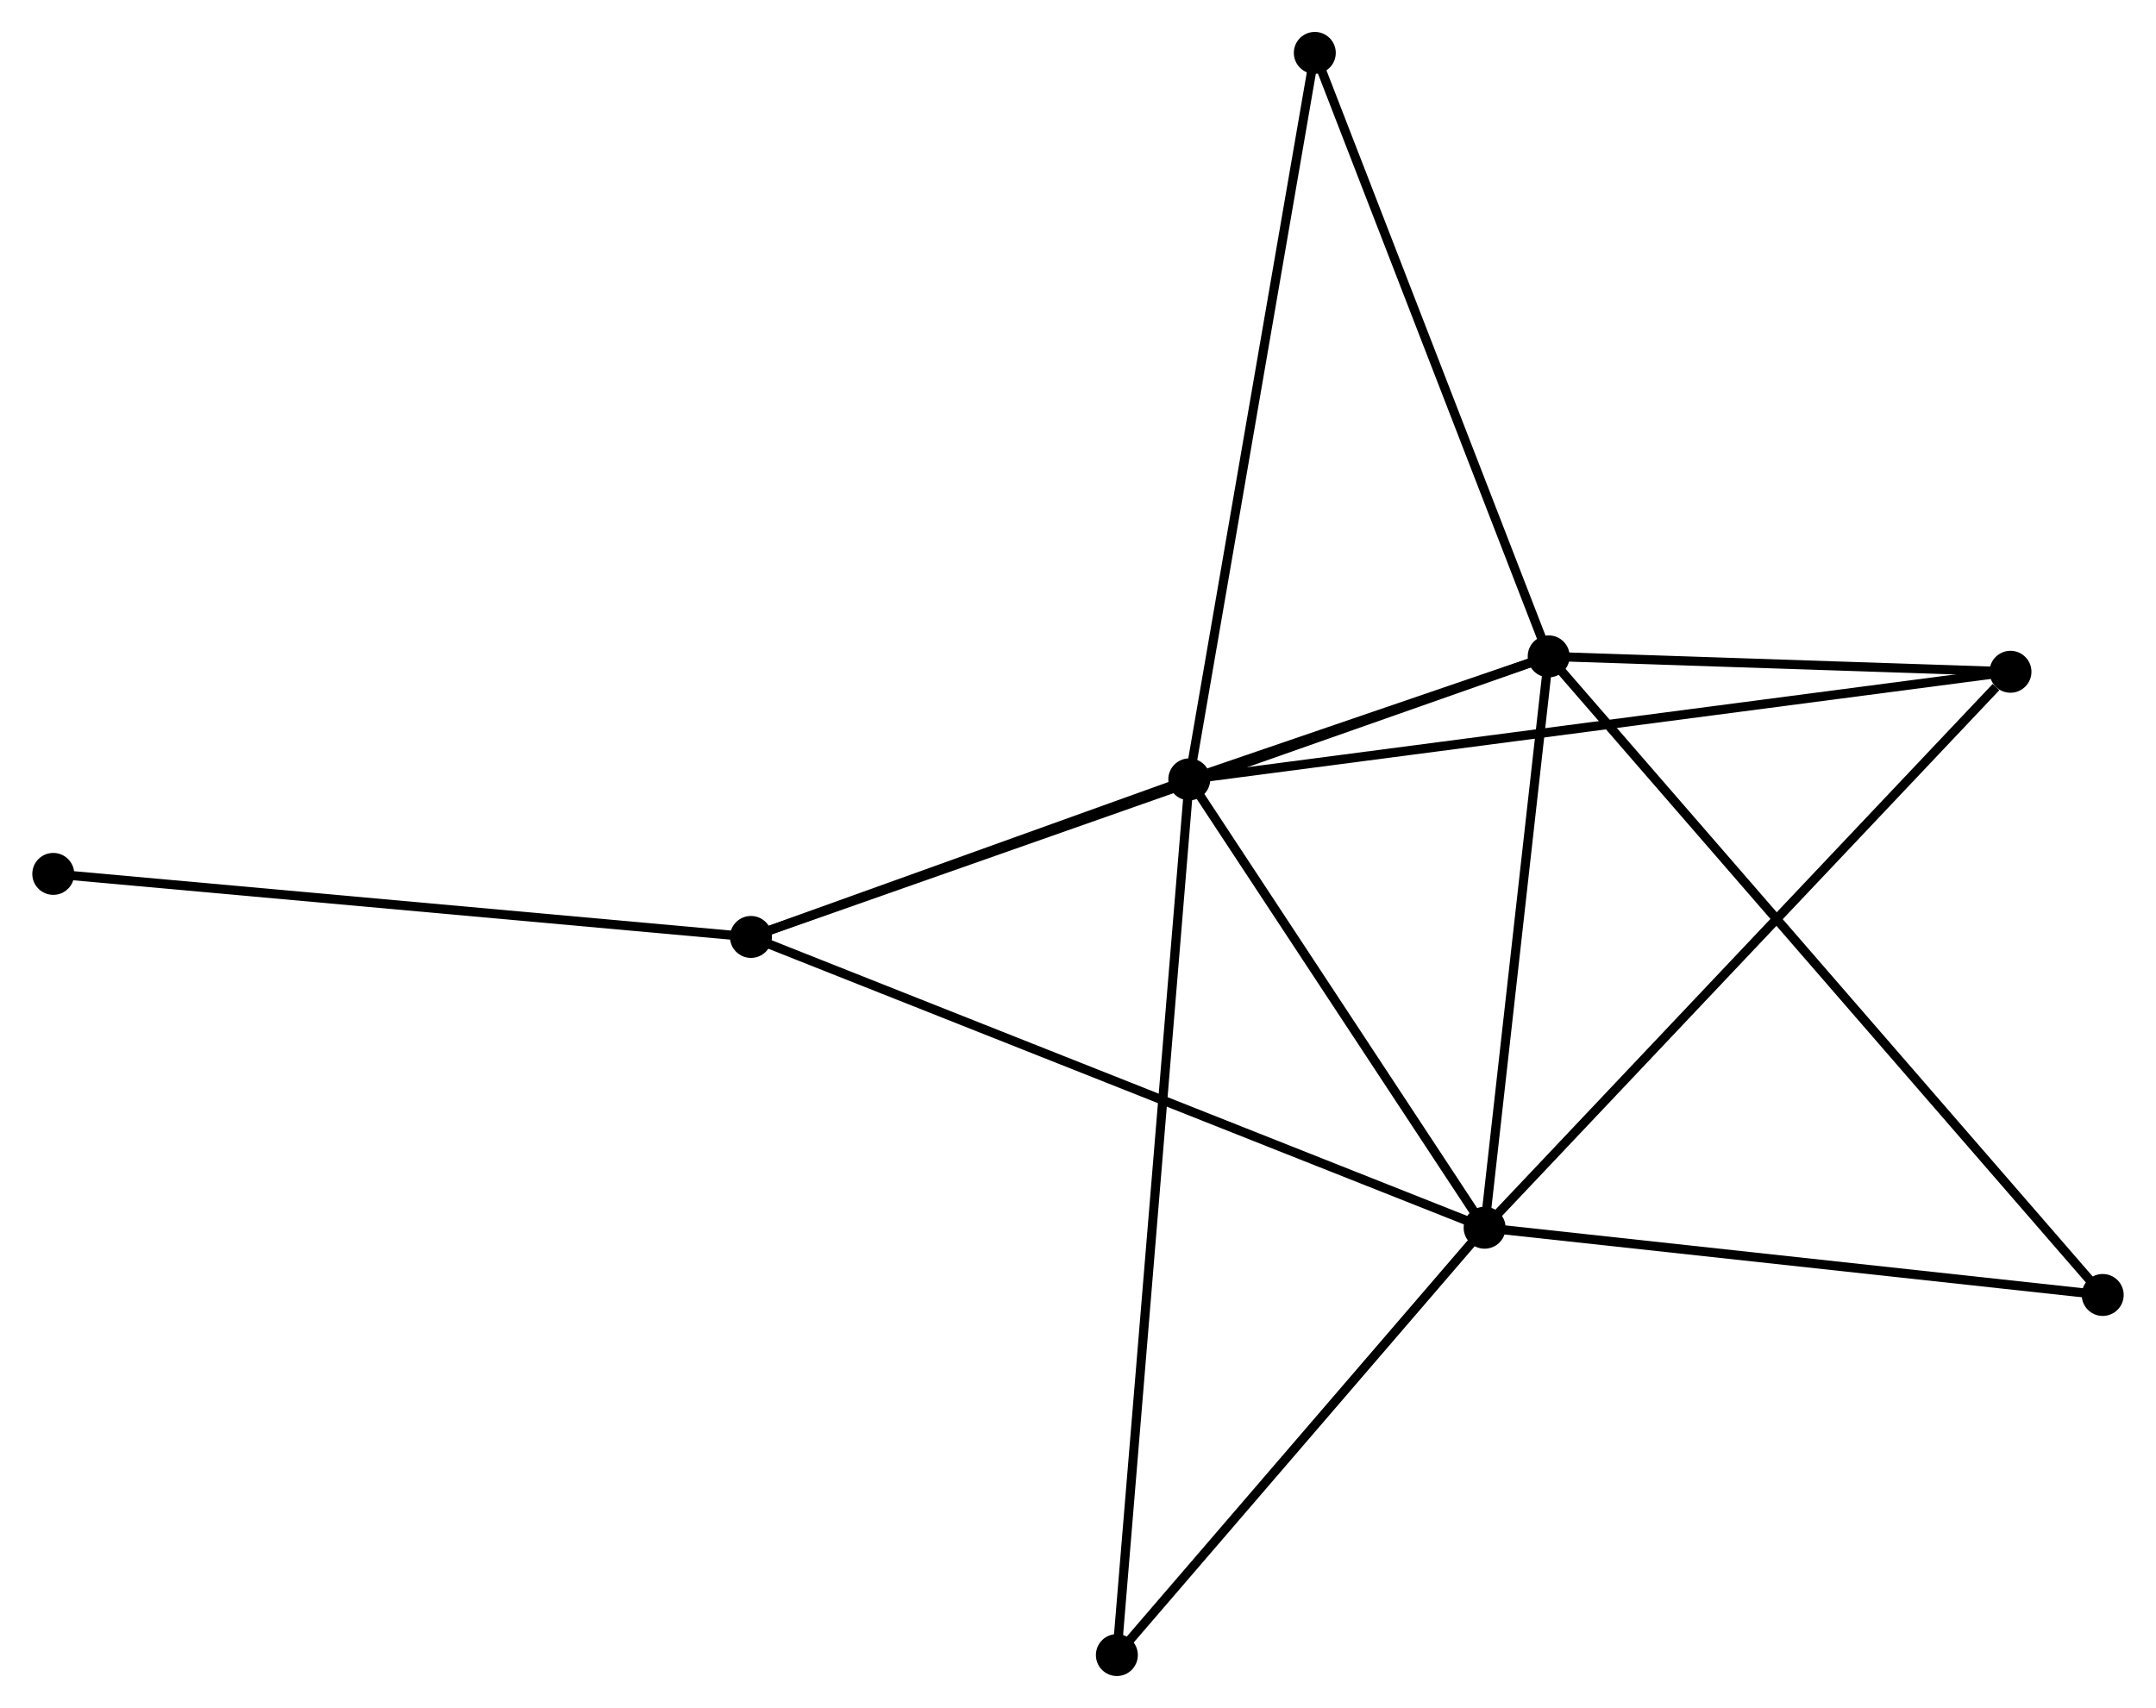 <?xml version="1.0" encoding="UTF-8" standalone="no"?>
<!DOCTYPE svg PUBLIC "-//W3C//DTD SVG 1.1//EN"
 "http://www.w3.org/Graphics/SVG/1.1/DTD/svg11.dtd">
<!-- Generated by graphviz version 2.36.0 (20140111.2315)
 -->
<!-- Title: %3 Pages: 1 -->
<svg width="236pt" height="187pt"
 viewBox="0.00 0.00 236.31 187.31" xmlns="http://www.w3.org/2000/svg" xmlns:xlink="http://www.w3.org/1999/xlink">
<g id="graph0" class="graph" transform="scale(1 1) rotate(0) translate(4 183.311)">
<title>%3</title>
<!-- 0 -->
<g id="node1" class="node"><title>0</title>
<ellipse fill="black" stroke="black" cx="126.357" cy="-97.839" rx="1.8" ry="1.8"/>
</g>
<!-- 1 -->
<g id="node2" class="node"><title>1</title>
<ellipse fill="black" stroke="black" cx="165.763" cy="-111.326" rx="1.8" ry="1.8"/>
</g>
<!-- 0&#45;&#45;1 -->
<g id="edge1" class="edge"><title>0&#45;&#45;1</title>
<path fill="none" stroke="black" d="M128.476,-98.564C135.382,-100.928 157.179,-108.388 163.822,-110.662"/>
</g>
<!-- 2 -->
<g id="node3" class="node"><title>2</title>
<ellipse fill="black" stroke="black" cx="158.738" cy="-48.666" rx="1.8" ry="1.8"/>
</g>
<!-- 0&#45;&#45;2 -->
<g id="edge2" class="edge"><title>0&#45;&#45;2</title>
<path fill="none" stroke="black" d="M127.434,-96.203C132.35,-88.737 152.63,-57.941 157.623,-50.359"/>
</g>
<!-- 3 -->
<g id="node4" class="node"><title>3</title>
<ellipse fill="black" stroke="black" cx="78.295" cy="-80.557" rx="1.8" ry="1.8"/>
</g>
<!-- 0&#45;&#45;3 -->
<g id="edge3" class="edge"><title>0&#45;&#45;3</title>
<path fill="none" stroke="black" d="M124.292,-97.097C116.386,-94.254 88.098,-84.082 80.299,-81.278"/>
</g>
<!-- 4 -->
<g id="node5" class="node"><title>4</title>
<ellipse fill="black" stroke="black" cx="216.395" cy="-109.638" rx="1.8" ry="1.8"/>
</g>
<!-- 0&#45;&#45;4 -->
<g id="edge4" class="edge"><title>0&#45;&#45;4</title>
<path fill="none" stroke="black" d="M128.237,-98.086C139.955,-99.621 202.837,-107.861 214.524,-109.393"/>
</g>
<!-- 5 -->
<g id="node6" class="node"><title>5</title>
<ellipse fill="black" stroke="black" cx="140.119" cy="-177.511" rx="1.8" ry="1.8"/>
</g>
<!-- 0&#45;&#45;5 -->
<g id="edge5" class="edge"><title>0&#45;&#45;5</title>
<path fill="none" stroke="black" d="M126.697,-99.809C128.601,-110.831 137.918,-164.768 139.791,-175.611"/>
</g>
<!-- 6 -->
<g id="node7" class="node"><title>6</title>
<ellipse fill="black" stroke="black" cx="118.417" cy="-1.8" rx="1.8" ry="1.8"/>
</g>
<!-- 0&#45;&#45;6 -->
<g id="edge6" class="edge"><title>0&#45;&#45;6</title>
<path fill="none" stroke="black" d="M126.191,-95.833C125.158,-83.335 119.613,-16.261 118.582,-3.795"/>
</g>
<!-- 1&#45;&#45;2 -->
<g id="edge7" class="edge"><title>1&#45;&#45;2</title>
<path fill="none" stroke="black" d="M165.56,-109.519C164.552,-100.529 160.085,-60.681 158.984,-50.859"/>
</g>
<!-- 1&#45;&#45;3 -->
<g id="edge8" class="edge"><title>1&#45;&#45;3</title>
<path fill="none" stroke="black" d="M163.936,-110.684C152.553,-106.679 91.465,-85.19 80.112,-81.196"/>
</g>
<!-- 1&#45;&#45;4 -->
<g id="edge9" class="edge"><title>1&#45;&#45;4</title>
<path fill="none" stroke="black" d="M167.939,-111.254C176.267,-110.976 206.067,-109.982 214.283,-109.708"/>
</g>
<!-- 1&#45;&#45;5 -->
<g id="edge10" class="edge"><title>1&#45;&#45;5</title>
<path fill="none" stroke="black" d="M165.023,-113.236C161.278,-122.9 144.45,-166.334 140.813,-175.72"/>
</g>
<!-- 7 -->
<g id="node8" class="node"><title>7</title>
<ellipse fill="black" stroke="black" cx="226.508" cy="-41.292" rx="1.8" ry="1.8"/>
</g>
<!-- 1&#45;&#45;7 -->
<g id="edge11" class="edge"><title>1&#45;&#45;7</title>
<path fill="none" stroke="black" d="M167.032,-109.863C174.937,-100.749 217.361,-51.838 225.246,-42.747"/>
</g>
<!-- 2&#45;&#45;3 -->
<g id="edge12" class="edge"><title>2&#45;&#45;3</title>
<path fill="none" stroke="black" d="M157.057,-49.332C146.679,-53.447 91.373,-75.372 80.246,-79.784"/>
</g>
<!-- 2&#45;&#45;4 -->
<g id="edge13" class="edge"><title>2&#45;&#45;4</title>
<path fill="none" stroke="black" d="M160.163,-50.173C168.07,-58.535 206.496,-99.171 214.807,-107.959"/>
</g>
<!-- 2&#45;&#45;6 -->
<g id="edge14" class="edge"><title>2&#45;&#45;6</title>
<path fill="none" stroke="black" d="M157.396,-47.107C151.274,-39.991 126.022,-10.64 119.805,-3.413"/>
</g>
<!-- 2&#45;&#45;7 -->
<g id="edge15" class="edge"><title>2&#45;&#45;7</title>
<path fill="none" stroke="black" d="M160.693,-48.453C170.589,-47.377 215.063,-42.538 224.673,-41.492"/>
</g>
<!-- 8 -->
<g id="node9" class="node"><title>8</title>
<ellipse fill="black" stroke="black" cx="1.8" cy="-87.471" rx="1.8" ry="1.8"/>
</g>
<!-- 3&#45;&#45;8 -->
<g id="edge16" class="edge"><title>3&#45;&#45;8</title>
<path fill="none" stroke="black" d="M76.404,-80.728C65.821,-81.685 14.035,-86.365 3.625,-87.306"/>
</g>
</g>
</svg>
